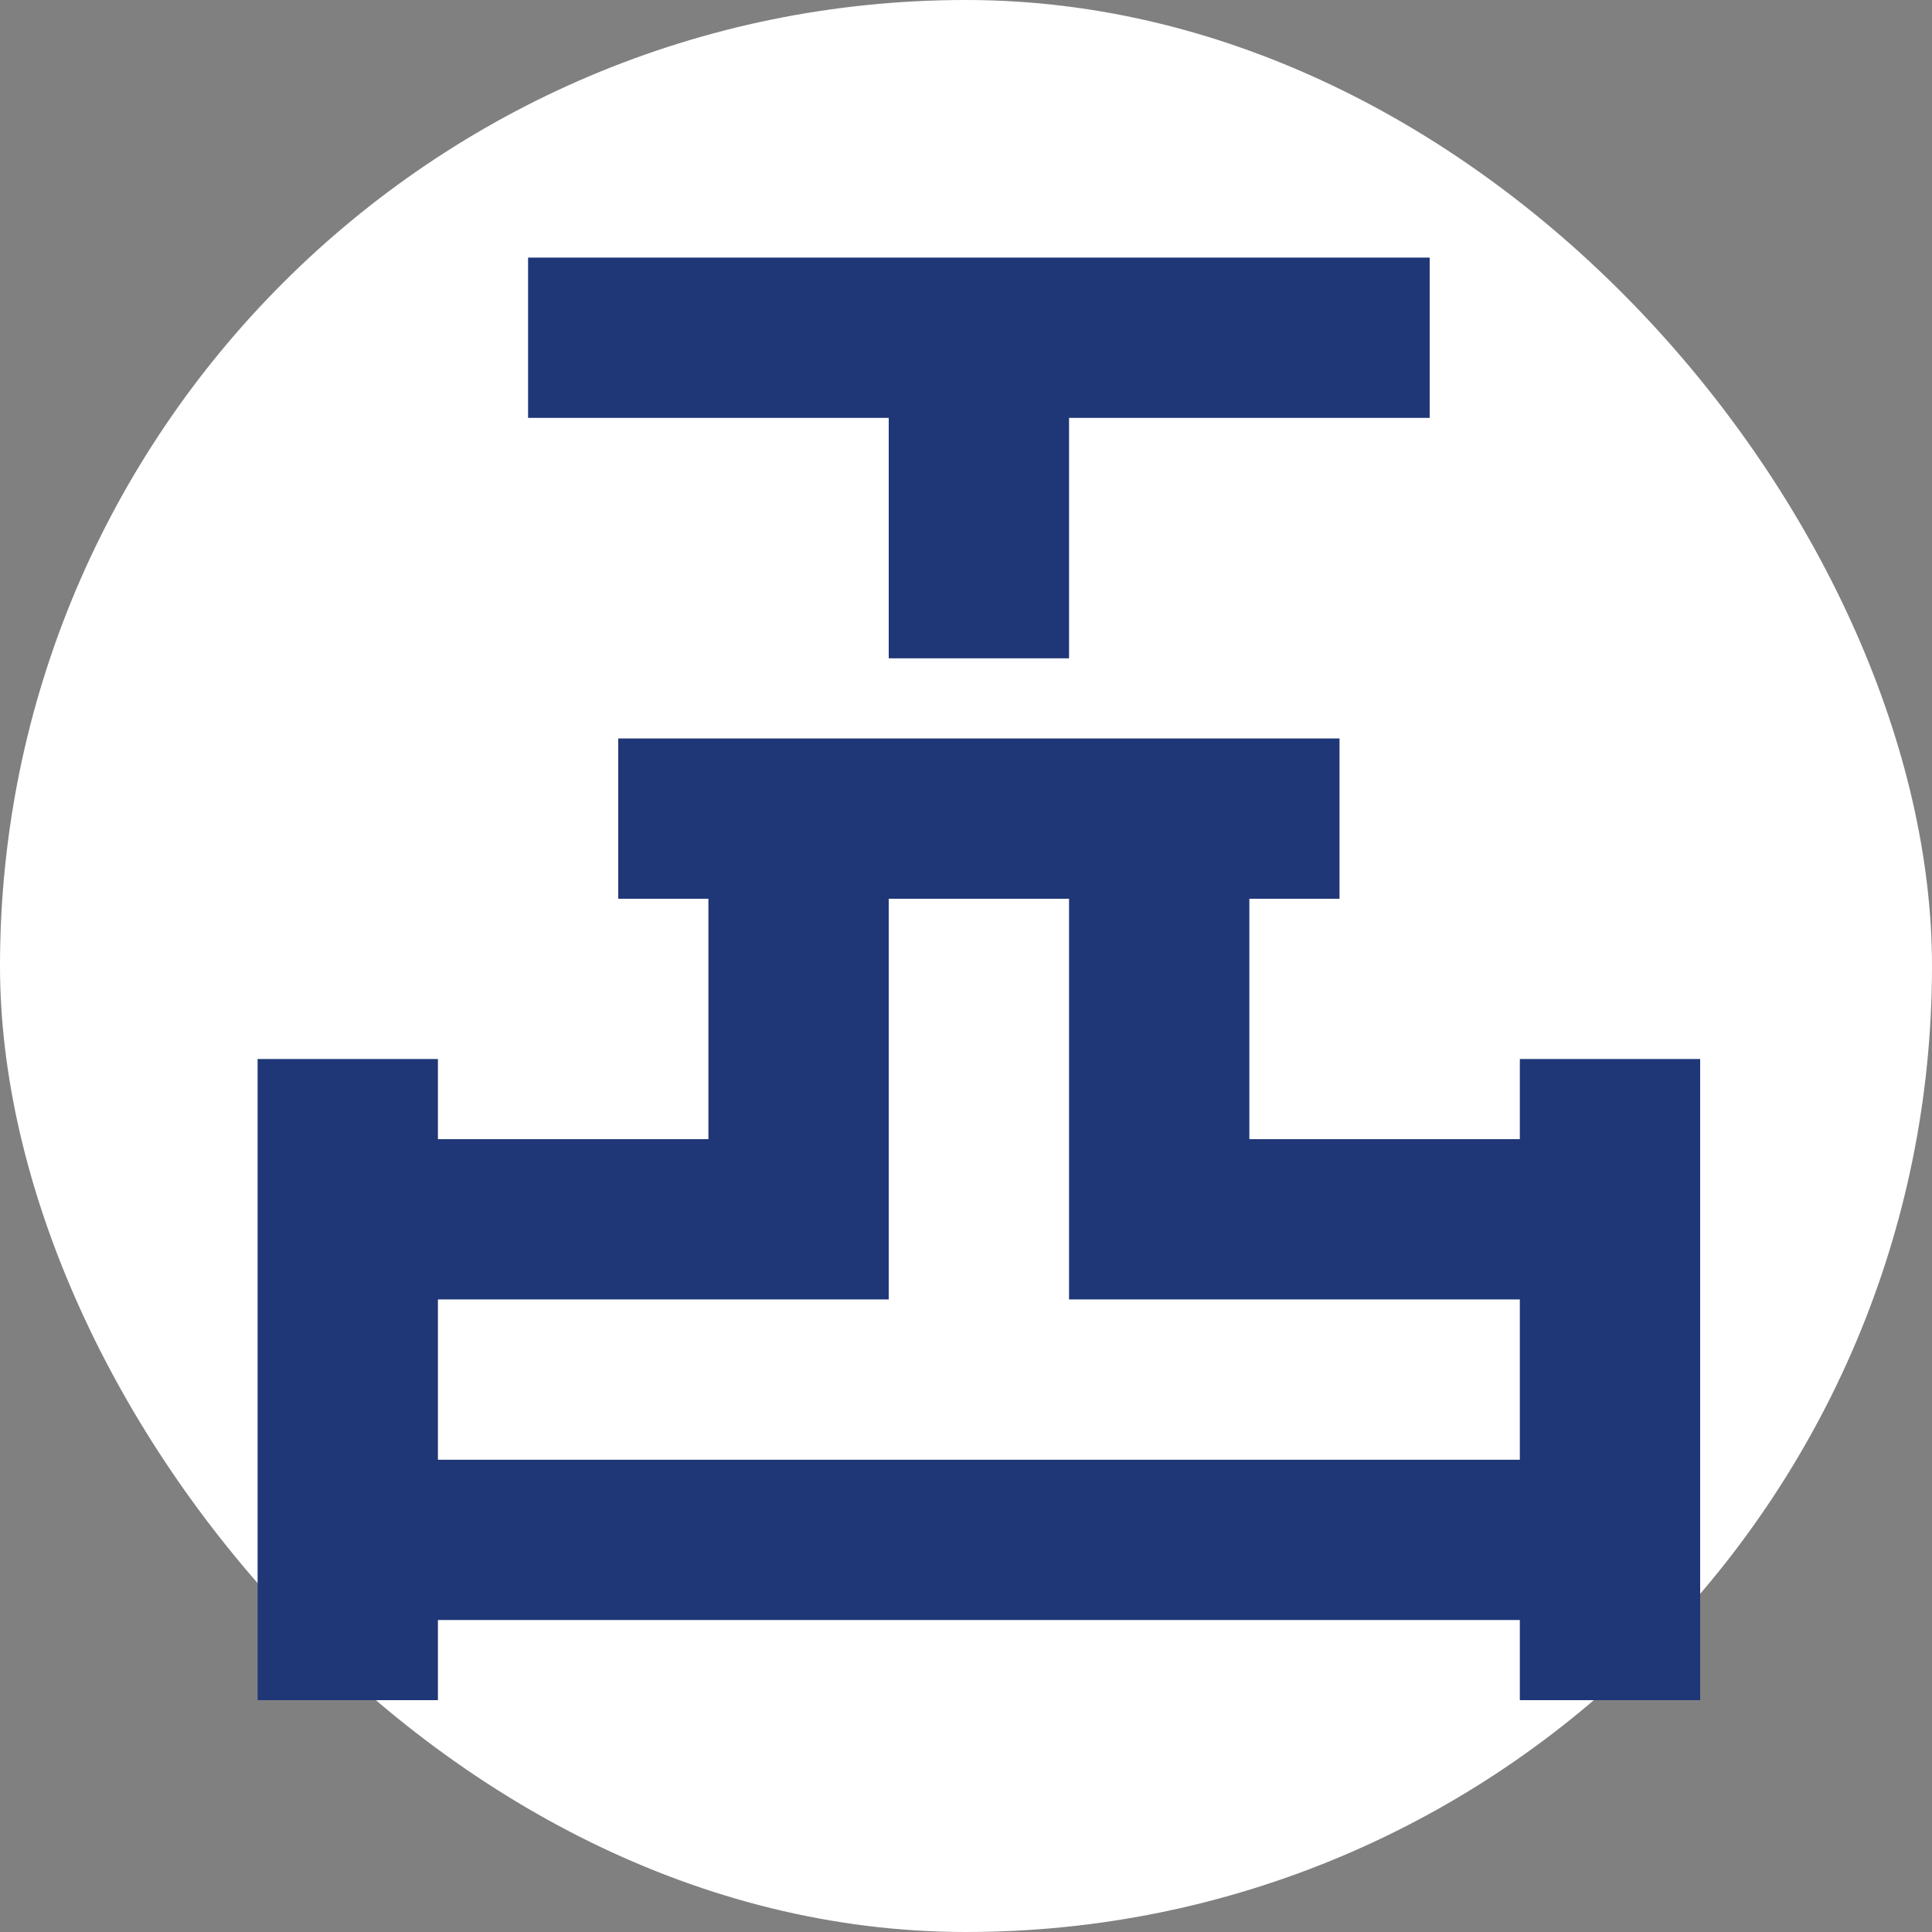 <svg width="75" height="75" viewBox="0 0 75 75" fill="none" xmlns="http://www.w3.org/2000/svg">
<rect x="0" y="0" width="75" height="75" fill="#808080" stroke="none"/>
<rect width="75" height="75" rx="37.5" fill="white"/>
<path d="M34.5 25.556V16.222H20.5V10H55.5V16.222H41.5V25.556H34.5ZM10 66V41.111H17V44.222H27.5V34.889H24V28.667H52V34.889H48.5V44.222H59V41.111H66V66H59V62.889H17V66H10ZM17 56.667H59V50.444H41.5V34.889H34.5V50.444H17V56.667Z" fill="#1F3777"/>
</svg>
